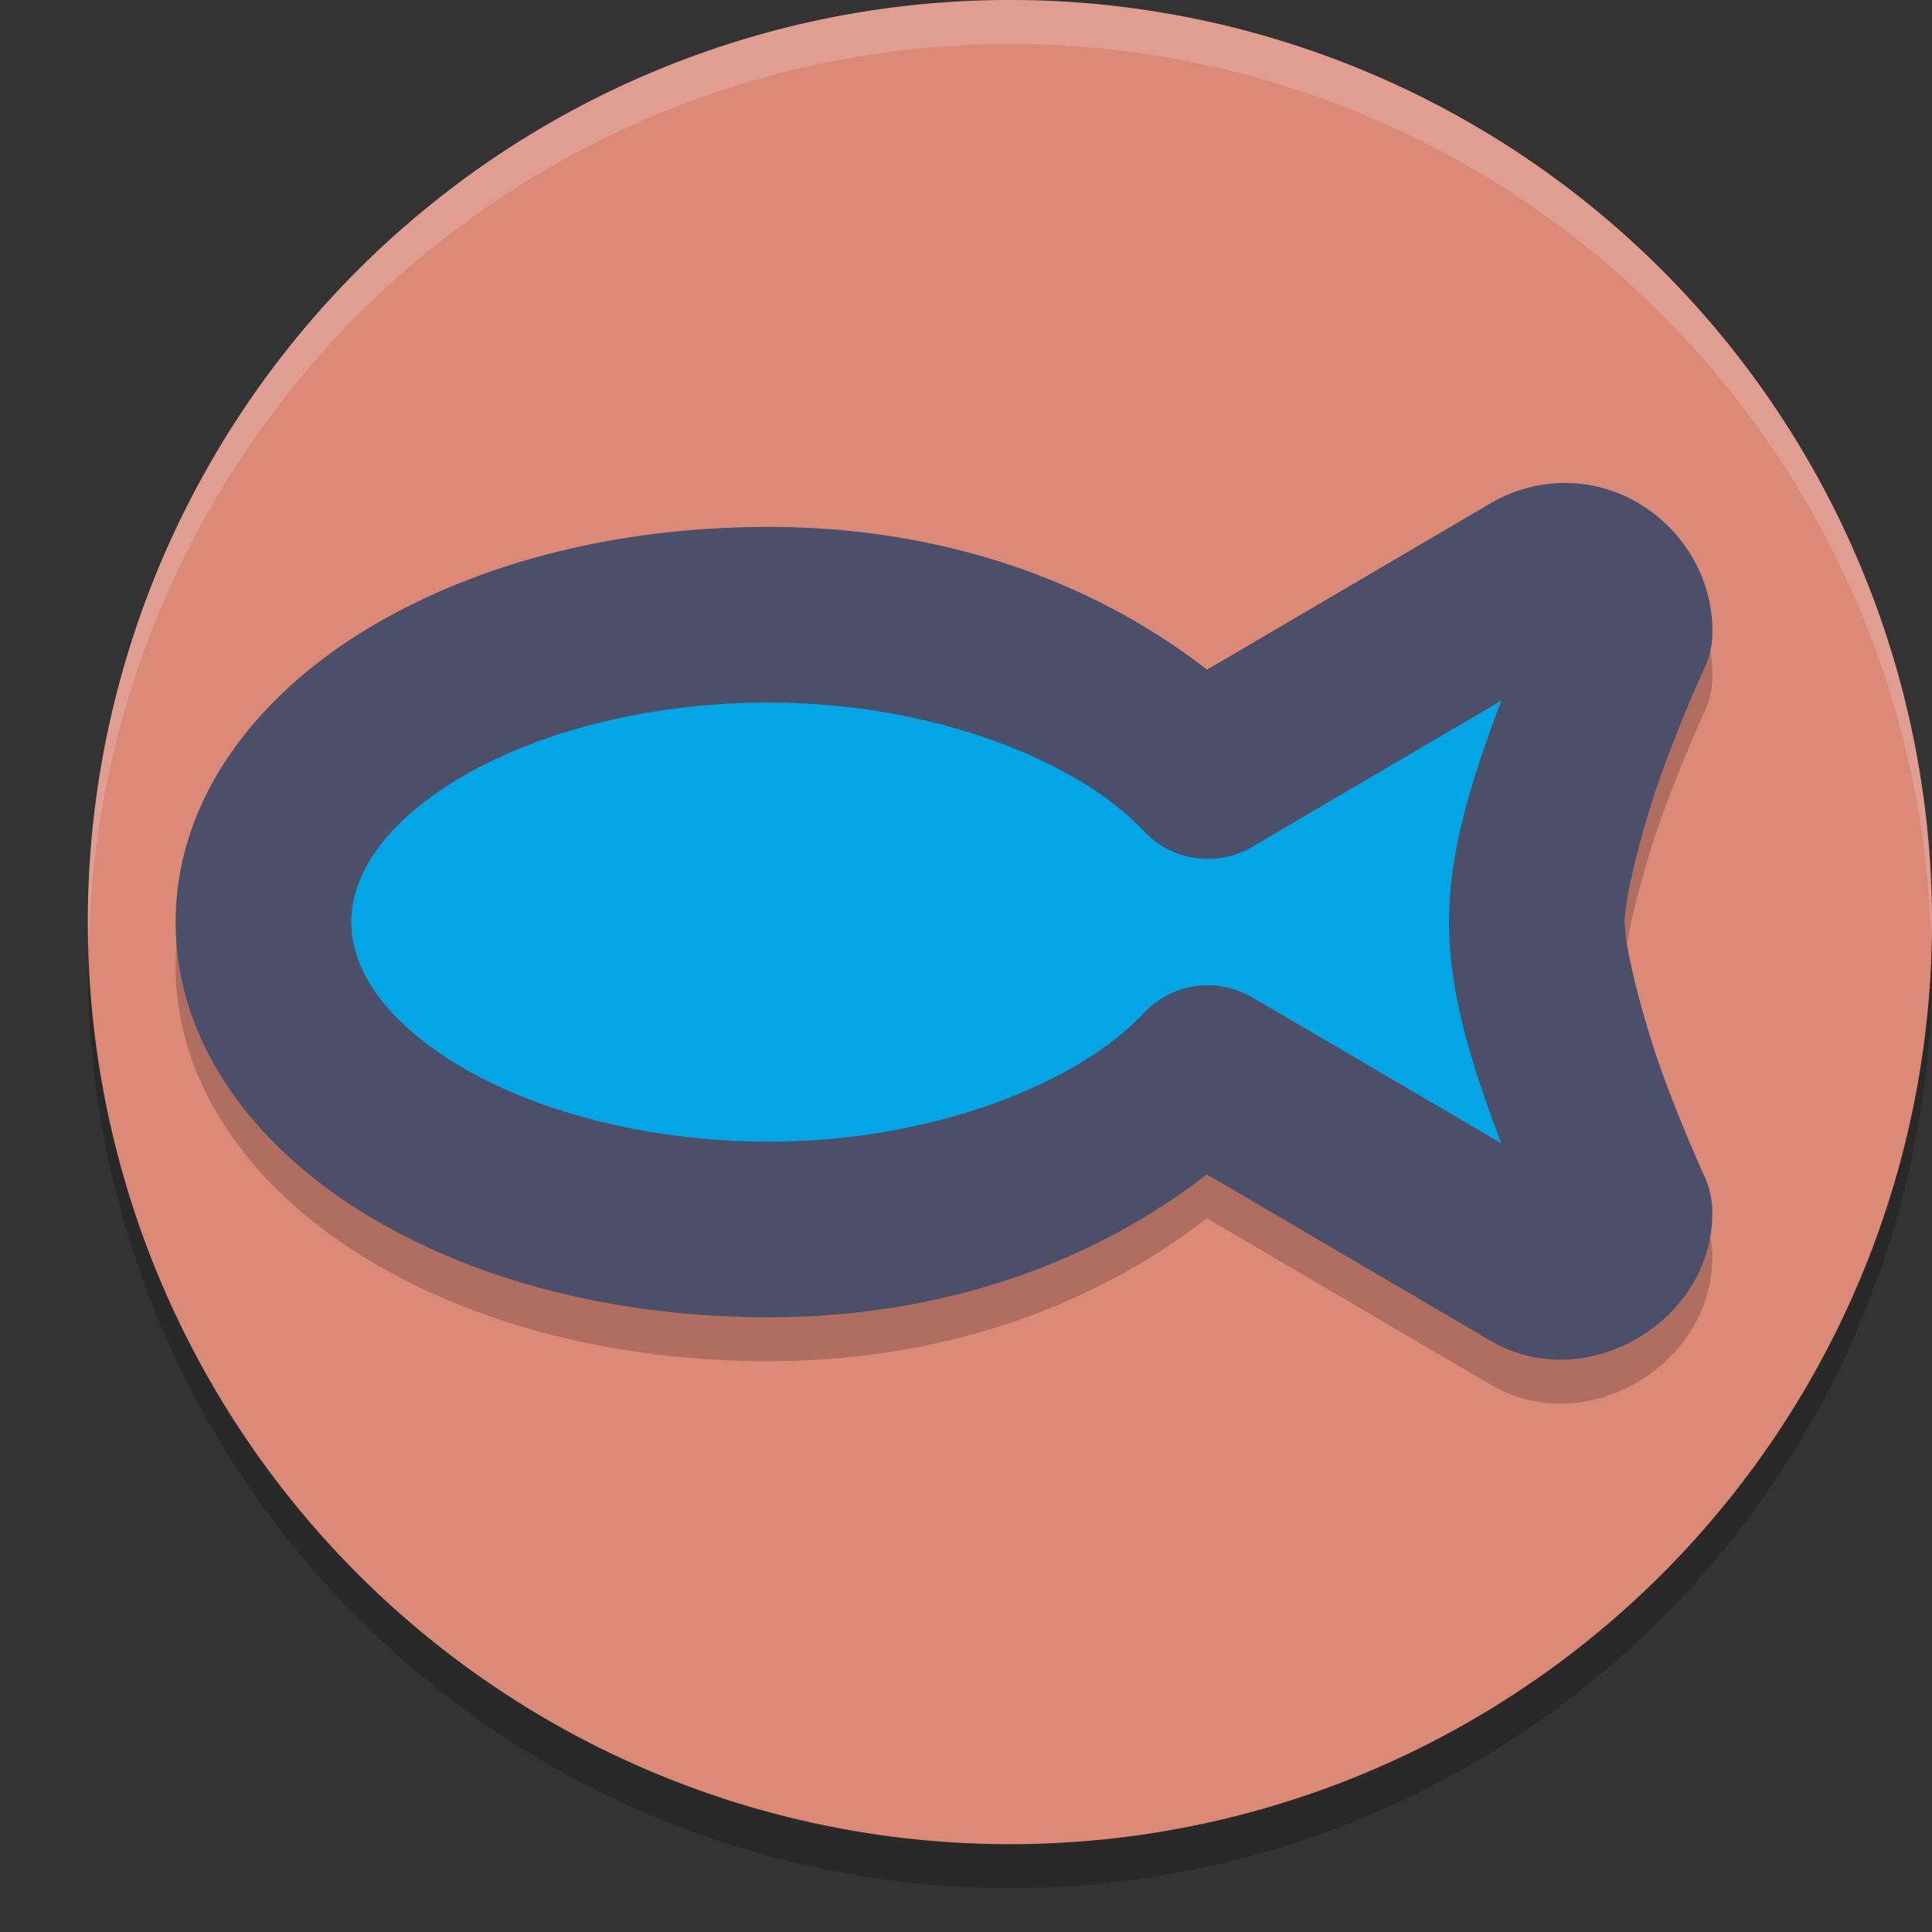 <svg xmlns="http://www.w3.org/2000/svg" width="22" height="22" version="1">
 <rect width="100%" height="100%" fill="#333333" stroke="none"/>
 <path style="opacity:0.2" d="M 22,11 A 10.5,10.5 0 0 1 11.5,21.5 10.5,10.5 0 0 1 1,11 10.5,10.5 0 0 1 11.5,0.5 10.5,10.5 0 0 1 22,11 Z"/>
 <path style="fill:#04a5e5;stroke:#eff1f5;stroke-width:0;stroke-linecap:round;stroke-linejoin:round" d="M 17.099,7.977 15.167,9.11 14.26,9.642 A 1,1 0 0 1 13.021,9.46 C 12.31,8.695 10.675,7.999 8.75,7.999 7.327,7.999 6.052,8.362 5.204,8.878 4.357,9.394 4,9.977 4,10.499 c 0,0.523 0.357,1.105 1.204,1.621 0.848,0.516 2.123,0.879 3.546,0.879 1.925,0 3.56,-0.695 4.271,-1.461 a 1,1 0 0 1 1.238,-0.182 l 0.907,0.532 1.932,1.133 c -0.019,-0.05 -0.019,-0.04 -0.038,-0.092 C 16.795,12.204 16.5,11.365 16.5,10.499 c 0,-0.866 0.295,-1.705 0.561,-2.431 0.019,-0.051 0.019,-0.042 0.038,-0.092 z"/>
 <path style="fill:#dc8a78" d="M 22,10.5 A 10.5,10.5 0 0 1 11.5,21 10.5,10.5 0 0 1 1,10.5 10.5,10.5 0 0 1 11.5,0 10.5,10.5 0 0 1 22,10.5 Z"/>
 <path style="opacity:0.2" d="m 17.77,6 c -0.277,0.009 -0.553,0.088 -0.795,0.23 L 14.156,7.885 13.744,8.125 C 12.468,7.134 10.762,6.5 8.75,6.5 6.998,6.5 5.398,6.921 4.164,7.672 2.931,8.423 2,9.59 2,11 c -1e-7,1.41 0.931,2.577 2.164,3.328 1.234,0.751 2.834,1.172 4.586,1.172 2.011,0 3.716,-0.636 4.992,-1.627 l 0.414,0.242 2.82,1.654 c 1.078,0.632 2.524,-0.218 2.523,-1.459 a 1,1 0 0 0 -0.092,-0.42 c 0,0 -0.234,-0.506 -0.469,-1.146 C 18.705,12.103 18.5,11.287 18.5,11 c 0,-0.287 0.205,-1.103 0.439,-1.744 0.234,-0.641 0.469,-1.146 0.469,-1.146 A 1,1 0 0 0 19.5,7.69 C 19.501,6.757 18.714,5.972 17.771,6 a 1,1 0 0 0 -0.002,0 z"/>
 <path style="fill:#4c4f69" d="m 17.77,5.5 c -0.277,0.009 -0.553,0.088 -0.795,0.23 L 14.156,7.385 13.744,7.625 C 12.468,6.634 10.762,6 8.75,6 6.998,6 5.398,6.421 4.164,7.172 2.931,7.923 2,9.09 2,10.5 c -1e-7,1.41 0.931,2.577 2.164,3.328 C 5.398,14.579 6.998,15 8.75,15 c 2.011,0 3.716,-0.636 4.992,-1.627 l 0.414,0.242 2.82,1.654 c 1.078,0.632 2.524,-0.218 2.523,-1.459 a 1,1 0 0 0 -0.092,-0.42 c 0,0 -0.234,-0.506 -0.469,-1.146 C 18.705,11.603 18.5,10.787 18.5,10.5 c 0,-0.287 0.205,-1.103 0.439,-1.744 0.234,-0.641 0.469,-1.146 0.469,-1.146 A 1,1 0 0 0 19.5,7.189 C 19.501,6.257 18.714,5.472 17.771,5.5 a 1,1 0 0 0 -0.002,0 z"/>
 <path style="fill:#04a5e5" d="M 17.098,7.977 15.168,9.109 14.26,9.643 C 13.855,9.88 13.341,9.804 13.021,9.461 12.31,8.695 10.675,8 8.75,8 7.327,8 6.051,8.363 5.203,8.879 4.356,9.395 4,9.977 4,10.5 4,11.023 4.356,11.603 5.203,12.119 6.051,12.635 7.327,13 8.75,13 c 1.925,0 3.56,-0.695 4.271,-1.461 0.319,-0.343 0.834,-0.419 1.238,-0.182 l 0.908,0.531 1.93,1.133 c -0.019,-0.05 -0.018,-0.041 -0.037,-0.092 C 16.795,12.204 16.5,11.366 16.5,10.5 c 0,-0.866 0.295,-1.706 0.561,-2.432 0.019,-0.051 0.018,-0.042 0.037,-0.092 z"/>
 <path style="opacity:0.2;fill:#eff1f5" d="M 11.5,0 A 10.5,10.5 0 0 0 1,10.5 10.5,10.5 0 0 0 1.01,10.797 10.5,10.5 0 0 1 11.5,0.5 10.5,10.5 0 0 1 21.99,10.703 10.5,10.5 0 0 0 22,10.5 10.5,10.5 0 0 0 11.5,0 Z"/>
</svg>
